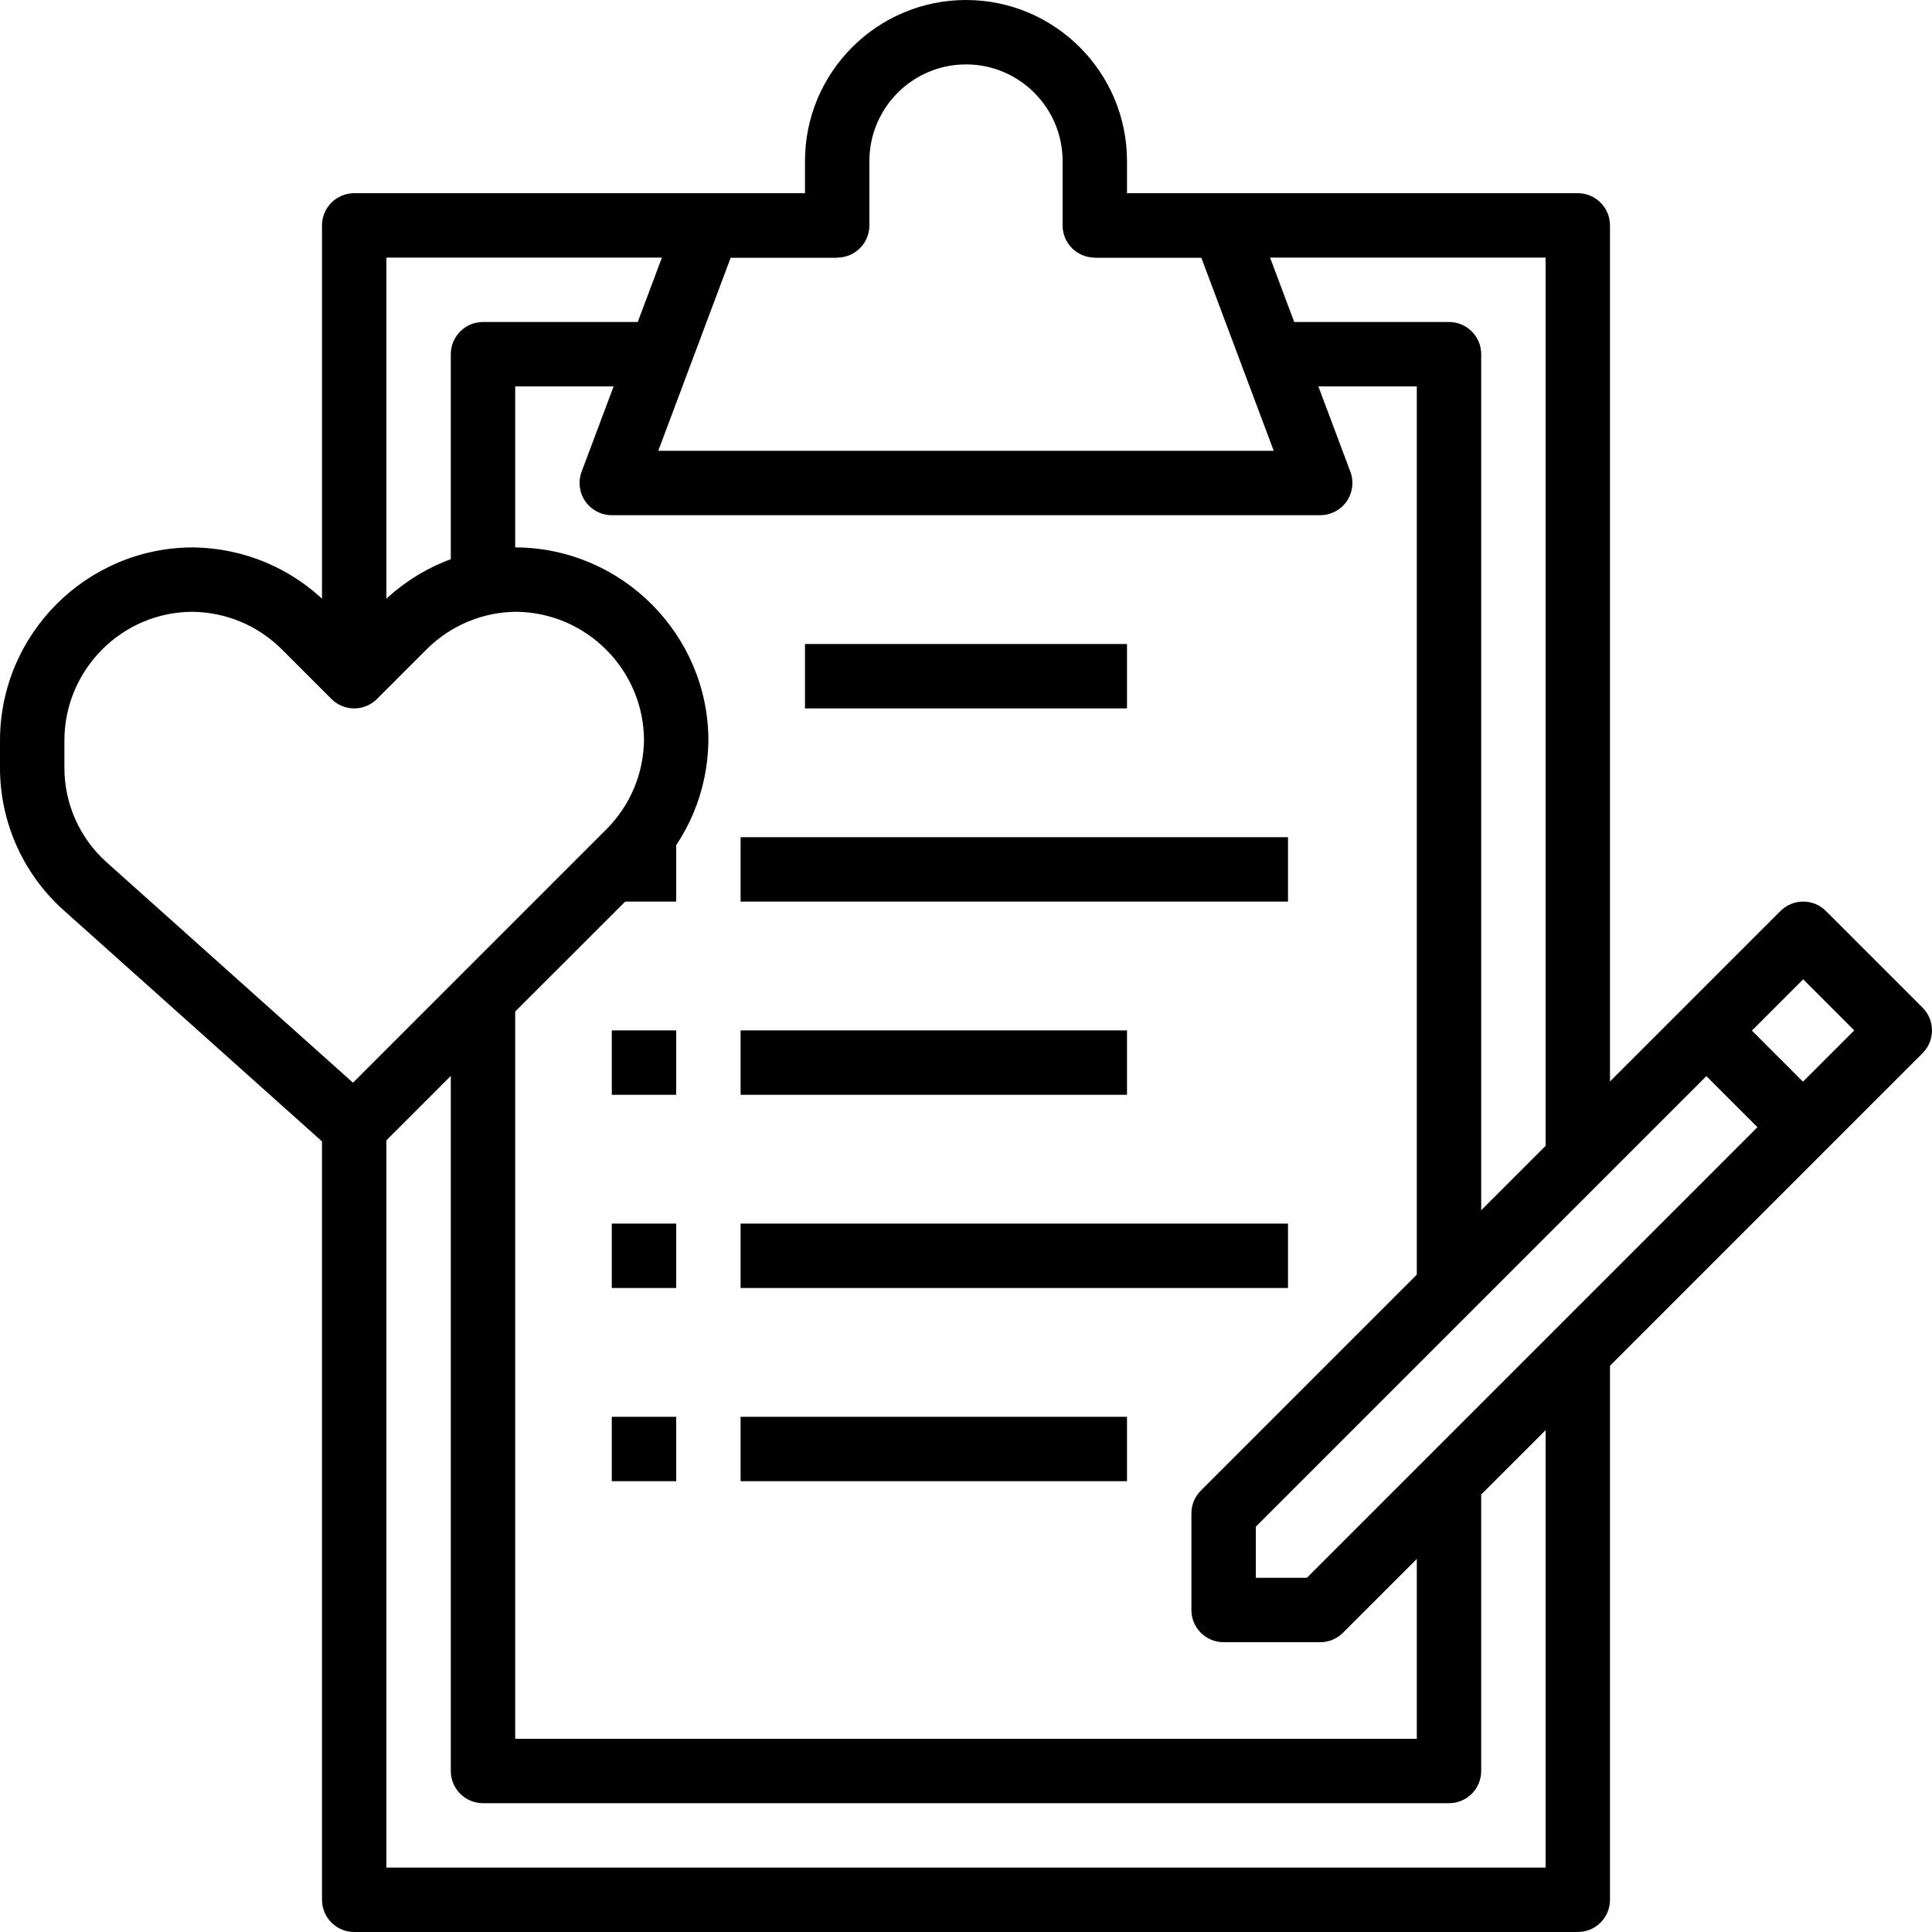 <?xml version="1.0" encoding="iso-8859-1"?>
<!-- Generator: Adobe Illustrator 19.0.0, SVG Export Plug-In . SVG Version: 6.00 Build 0)  -->
<svg version="1.1" id="Capa_1" xmlns="http://www.w3.org/2000/svg" xmlns:xlink="http://www.w3.org/1999/xlink" x="0px" y="0px"
	 viewBox="0 0 512.002 512.002" style="enable-background:new 0 0 512.002 512.002;" xml:space="preserve">
<g>
	<g>
		<path d="M418.133,51.201h-128v17.067H409.6v238.933h17.067V59.734C426.667,55.024,422.852,51.201,418.133,51.201z"/>
	</g>
</g>
<g>
	<g>
		<path d="M409.6,358.401v136.533H102.4V298.668H85.333v204.8c0,4.719,3.823,8.533,8.533,8.533h324.267
			c4.719,0,8.533-3.814,8.533-8.533V358.401H409.6z"/>
	</g>
</g>
<g>
	<g>
		<path d="M93.867,51.201c-4.71,0-8.533,3.823-8.533,8.533v110.933H102.4v-102.4h119.467V51.201H93.867z"/>
	</g>
</g>
<g>
	<g>
		<path d="M384,85.334h-51.2v17.067h42.667v238.933h17.067V93.868C392.533,89.157,388.719,85.334,384,85.334z"/>
	</g>
</g>
<g>
	<g>
		<path d="M375.467,392.534v68.267H136.533V264.534h-17.067v204.8c0,4.719,3.823,8.533,8.533,8.533h256
			c4.719,0,8.533-3.814,8.533-8.533v-76.8H375.467z"/>
	</g>
</g>
<g>
	<g>
		<path d="M128,85.334c-4.71,0-8.533,3.823-8.533,8.533v59.733h17.067v-51.2H179.2V85.334H128z"/>
	</g>
</g>
<g>
	<g>
		<path d="M357.862,125.006l-25.6-68.267c-1.254-3.328-4.437-5.538-7.996-5.538h-25.6v-8.533c0-23.526-19.14-42.667-42.667-42.667
			c-23.526,0-42.667,19.14-42.667,42.667v8.533h-25.6c-3.558,0-6.741,2.21-7.996,5.538l-25.6,68.267
			c-0.973,2.62-0.614,5.555,0.981,7.859c1.596,2.295,4.215,3.669,7.014,3.669h187.733c2.799,0,5.419-1.374,7.023-3.669
			C358.477,130.561,358.844,127.626,357.862,125.006z M174.447,119.468l19.2-51.2h28.22c4.71,0,8.533-3.823,8.533-8.533V42.668
			c0-14.114,11.486-25.6,25.6-25.6s25.6,11.486,25.6,25.6v17.067c0,4.71,3.814,8.533,8.533,8.533h28.22l19.2,51.2H174.447z"/>
	</g>
</g>
<g>
	<g>
		<rect x="196.267" y="221.868" width="145.067" height="17.067"/>
	</g>
</g>
<g>
	<g>
		<rect x="162.133" y="221.868" width="17.067" height="17.067"/>
	</g>
</g>
<g>
	<g>
		<rect x="196.267" y="273.068" width="102.4" height="17.067"/>
	</g>
</g>
<g>
	<g>
		<rect x="162.133" y="273.068" width="17.067" height="17.067"/>
	</g>
</g>
<g>
	<g>
		<rect x="196.267" y="324.268" width="145.067" height="17.067"/>
	</g>
</g>
<g>
	<g>
		<rect x="162.133" y="324.268" width="17.067" height="17.067"/>
	</g>
</g>
<g>
	<g>
		<rect x="196.267" y="375.468" width="102.4" height="17.067"/>
	</g>
</g>
<g>
	<g>
		<rect x="162.133" y="375.468" width="17.067" height="17.067"/>
	</g>
</g>
<g>
	<g>
		<rect x="213.333" y="170.668" width="85.333" height="17.067"/>
	</g>
</g>
<g>
	<g>
		<path d="M136.926,145.068c-13.508,0.051-26.24,5.325-35.866,14.874l-7.194,7.194l-7.211-7.219
			c-9.464-9.378-22.007-14.66-35.456-14.848c-28.237,0-51.2,22.963-51.2,51.2v7.262c0,14.353,6.144,28.092,16.836,37.666
			l71.339,63.829c1.621,1.459,3.661,2.176,5.692,2.176c2.185,0,4.369-0.845,6.033-2.5l72.986-72.977
			c9.378-9.463,14.66-22.007,14.848-35.336c0-0.034,0-0.077,0-0.12C187.733,168.313,164.992,145.349,136.926,145.068z
			 M160.794,219.675l-67.251,67.251L28.22,228.481c-7.083-6.349-11.153-15.445-11.153-24.96v-7.253
			c0-18.825,15.309-34.133,34.014-34.133c8.883,0.128,17.246,3.644,23.526,9.873l13.227,13.227c3.337,3.337,8.73,3.337,12.066,0
			l13.201-13.201c6.4-6.34,14.882-9.865,23.774-9.899c18.611,0.188,33.758,15.462,33.792,34.074
			C170.53,205.066,167.014,213.411,160.794,219.675z"/>
	</g>
</g>
<g>
	<g>
		<path d="M509.5,267.035l-25.6-25.6c-3.337-3.337-8.73-3.337-12.066,0l-153.6,153.6c-1.604,1.596-2.5,3.763-2.5,6.033v25.6
			c0,4.719,3.814,8.533,8.533,8.533h25.6c2.27,0,4.437-0.896,6.033-2.5l153.6-153.6C512.836,275.764,512.836,270.371,509.5,267.035z
			 M346.334,418.134H332.8v-13.534l145.067-145.067l13.534,13.534L346.334,418.134z"/>
	</g>
</g>
<g>
	<g>
		
			<rect x="456.535" y="267.775" transform="matrix(0.707 -0.707 0.707 0.707 -65.931 412.585)" width="17.067" height="36.207"/>
	</g>
</g>
<g>
</g>
<g>
</g>
<g>
</g>
<g>
</g>
<g>
</g>
<g>
</g>
<g>
</g>
<g>
</g>
<g>
</g>
<g>
</g>
<g>
</g>
<g>
</g>
<g>
</g>
<g>
</g>
<g>
</g>
</svg>
